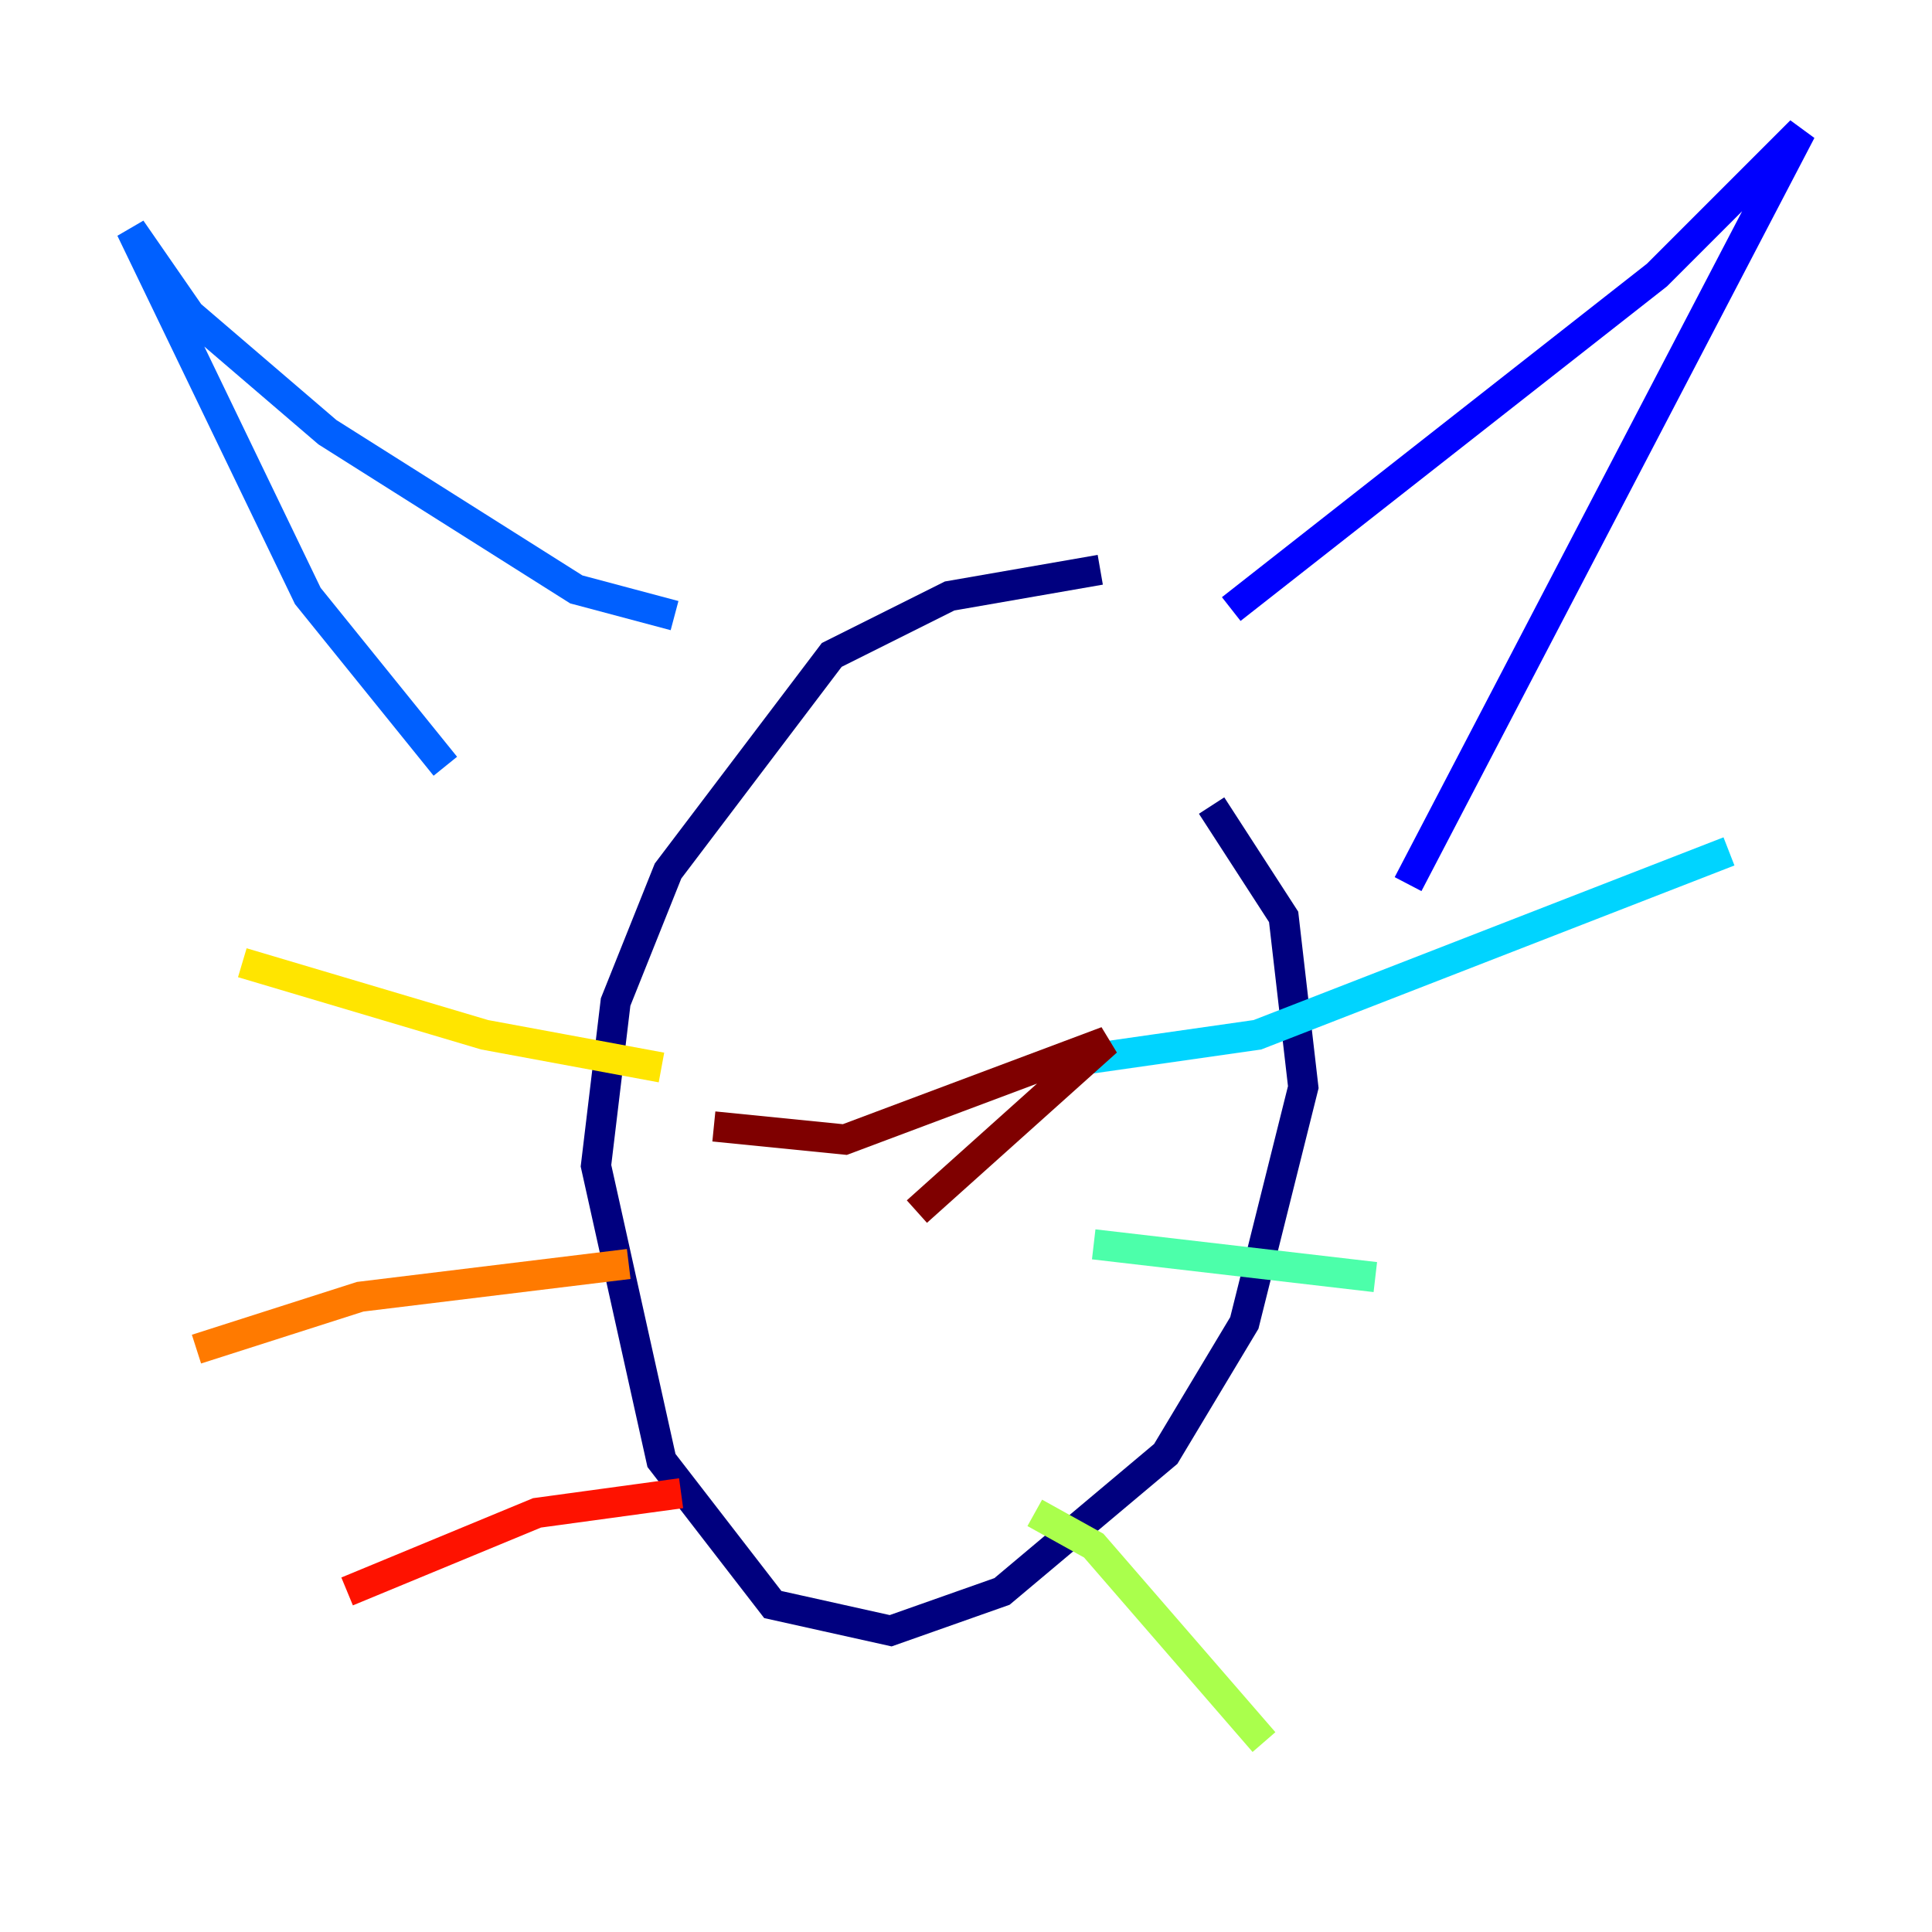 <?xml version="1.0" encoding="utf-8" ?>
<svg baseProfile="tiny" height="128" version="1.2" viewBox="0,0,128,128" width="128" xmlns="http://www.w3.org/2000/svg" xmlns:ev="http://www.w3.org/2001/xml-events" xmlns:xlink="http://www.w3.org/1999/xlink"><defs /><polyline fill="none" points="72.895,37.749 62.915,39.485 55.105,43.39 44.258,57.709 40.786,66.386 39.485,77.234 43.824,96.759 51.2,106.305 59.01,108.041 66.386,105.437 77.234,96.325 82.441,87.647 86.346,72.027 85.044,60.746 80.271,53.37" stroke="#00007f" stroke-width="2" /><polyline fill="none" points="81.573,40.352 109.776,18.224 119.322,8.678 93.288,58.576" stroke="#0000fe" stroke-width="2" /><polyline fill="none" points="44.691,40.786 38.183,39.051 21.695,28.637 12.583,20.827 8.678,15.186 20.393,39.485 29.505,50.766" stroke="#0060ff" stroke-width="2" /><polyline fill="none" points="71.159,70.291 83.308,68.556 114.549,56.407" stroke="#00d4ff" stroke-width="2" /><polyline fill="none" points="72.461,82.441 91.119,84.61" stroke="#4cffaa" stroke-width="2" /><polyline fill="none" points="68.556,100.231 72.461,102.4 83.742,115.417" stroke="#aaff4c" stroke-width="2" /><polyline fill="none" points="43.824,70.725 32.108,68.556 16.054,63.783" stroke="#ffe500" stroke-width="2" /><polyline fill="none" points="41.654,83.742 23.864,85.912 13.017,89.383" stroke="#ff7a00" stroke-width="2" /><polyline fill="none" points="45.125,98.929 35.58,100.231 22.997,105.437" stroke="#fe1200" stroke-width="2" /><polyline fill="none" points="47.295,74.63 55.973,75.498 73.329,68.99 60.746,80.271" stroke="#7f0000" stroke-width="2" /></svg>